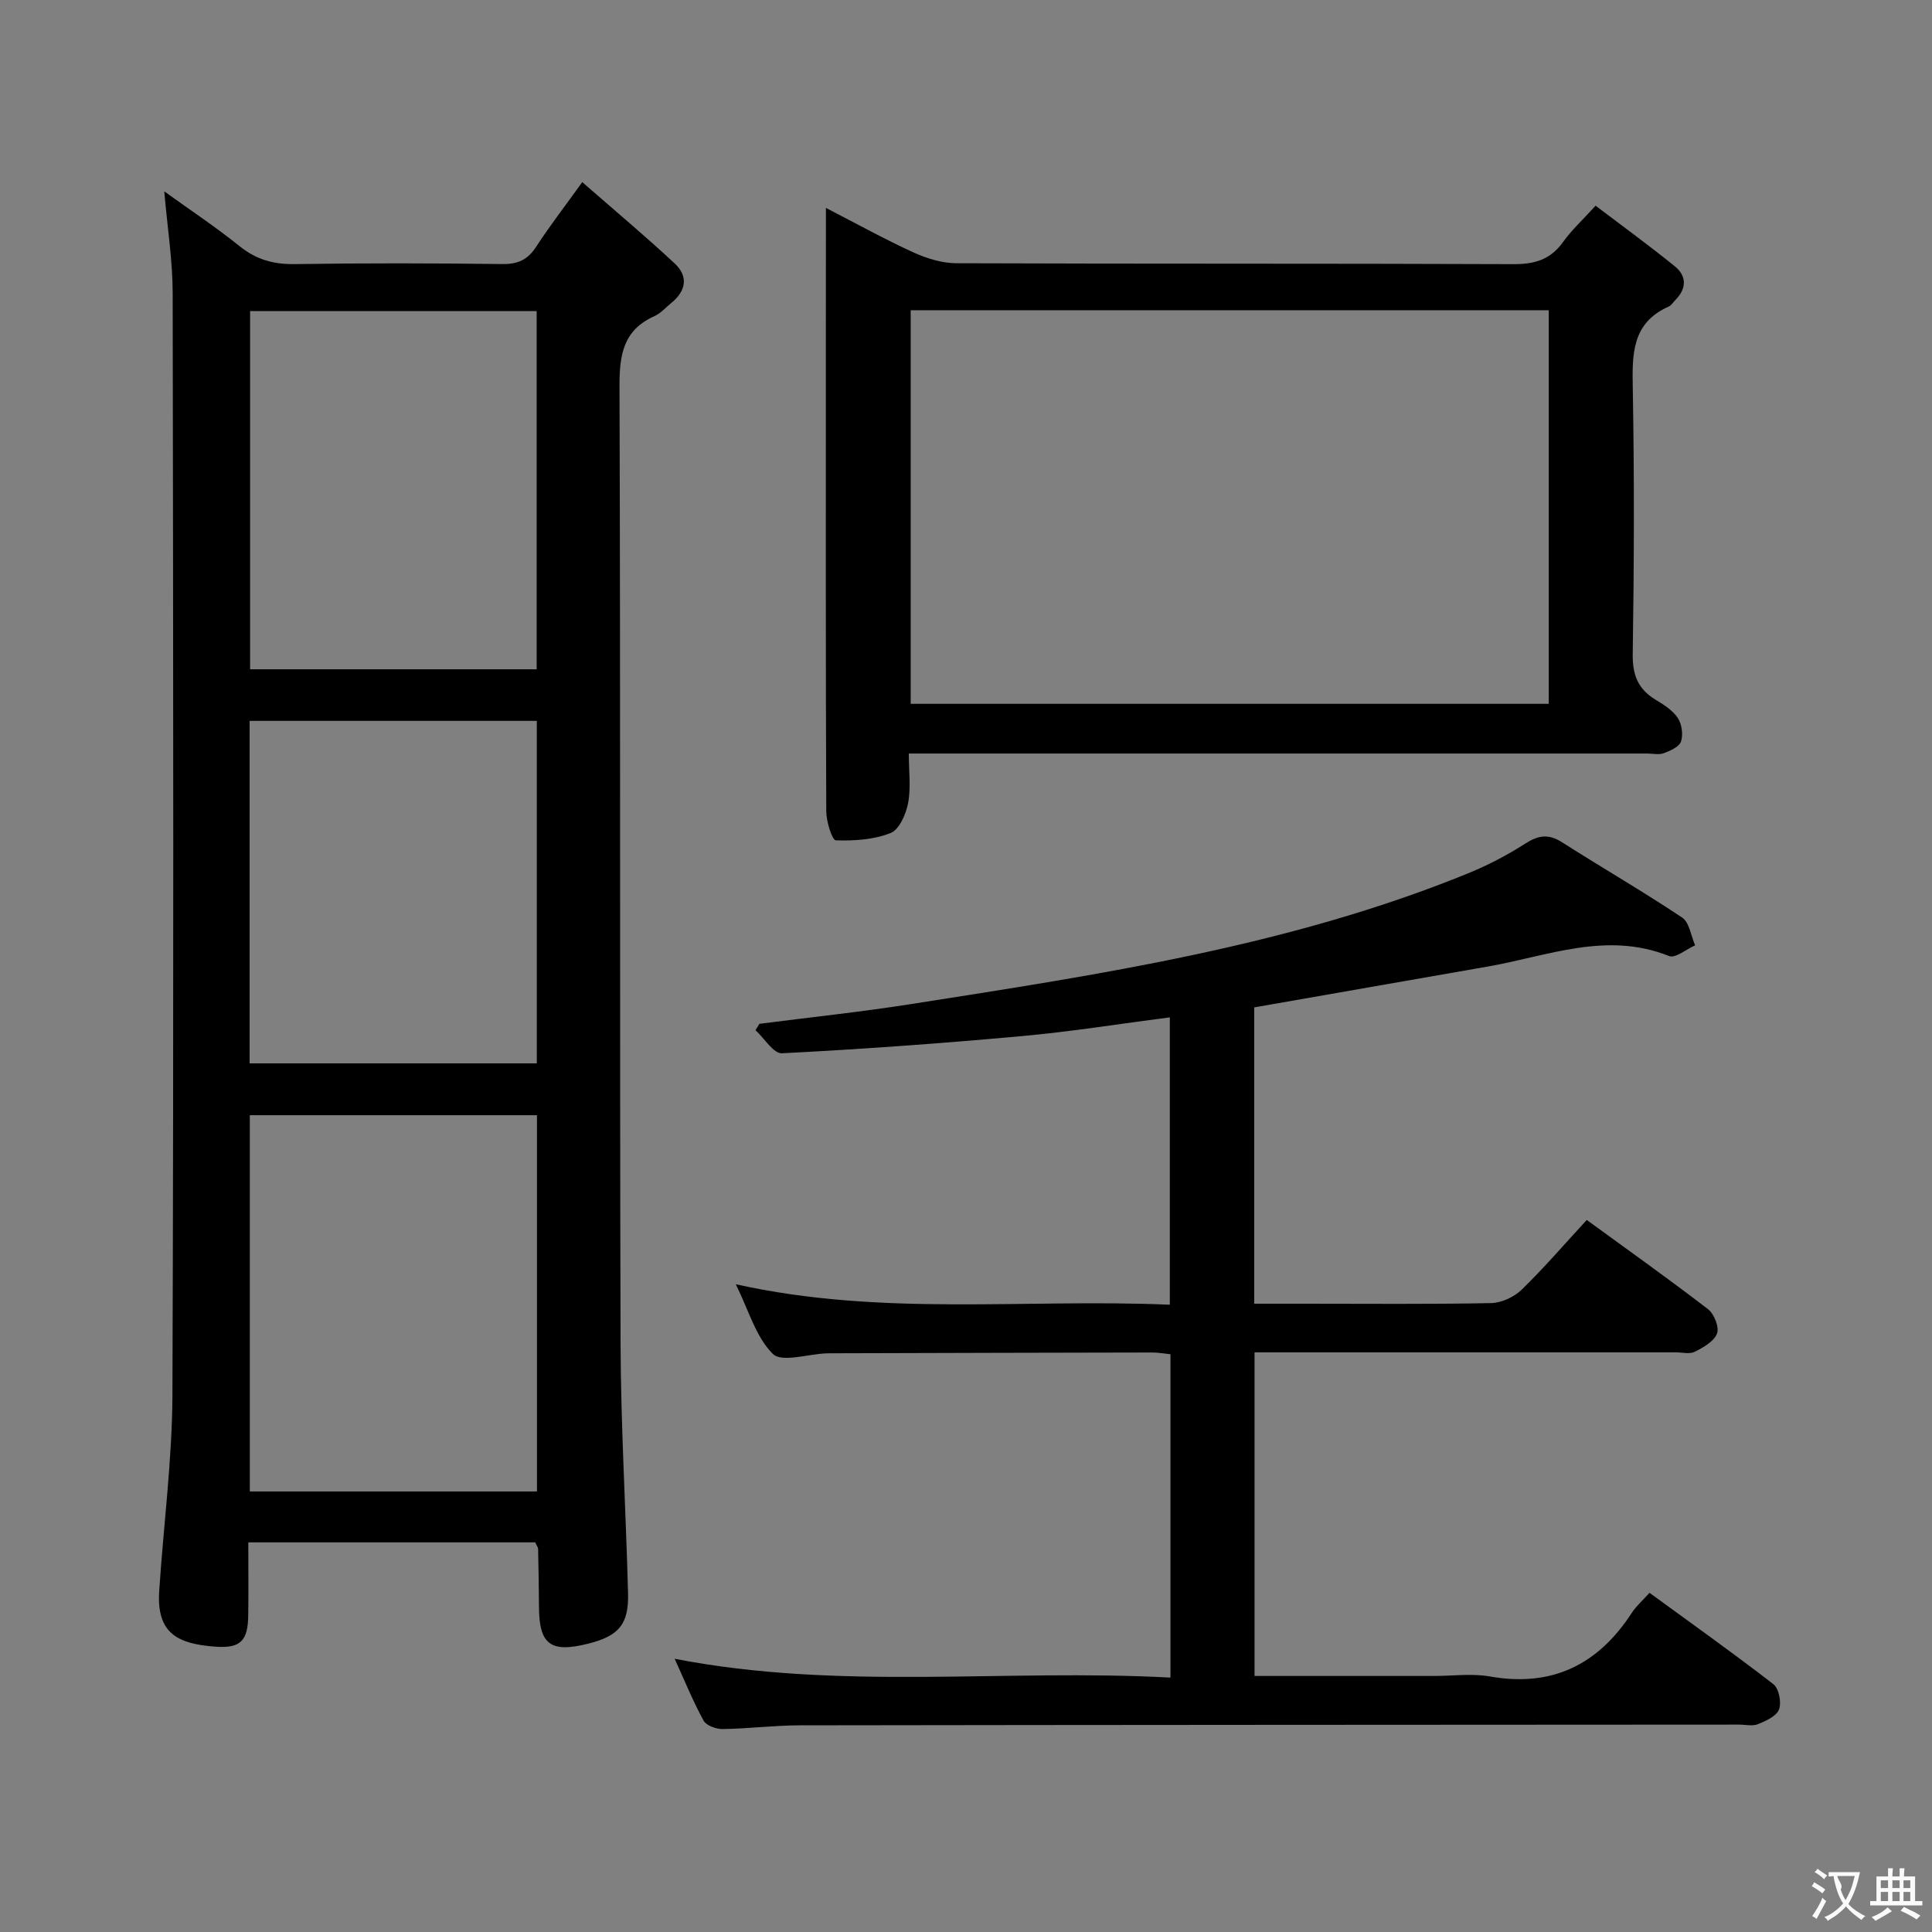 <svg enable-background="new 0 0 400 400" viewBox="0 0 400 400" xmlns="http://www.w3.org/2000/svg"><rect x="0" y="0" width="400" height="400" fill="#808080" stroke="none"/><g fill="#010000"><path d="m110.8 319.33c-19.62 0-39.09 0-59.39 0 0 5.07.05 10.01-.01 14.95-.06 5.4-1.51 7.05-6.89 6.64-7.58-.58-12.13-2.63-11.55-11.49.89-13.59 2.69-27.17 2.74-40.76.27-76 .17-151.99.05-227.99-.01-6.76-1.09-13.51-1.74-21.06 5.49 3.96 10.72 7.42 15.58 11.34 3.46 2.79 7.05 3.79 11.45 3.72 14.33-.22 28.67-.19 43-.01 3.22.04 5.25-.93 6.98-3.6 2.7-4.17 5.75-8.1 9.53-13.36 6.64 5.8 13.06 11.17 19.17 16.87 2.82 2.63 2.33 5.65-.7 8.11-1.16.94-2.2 2.17-3.52 2.76-6.48 2.9-7.26 8.01-7.24 14.55.23 66 .03 132 .22 197.99.05 17.3 1.1 34.59 1.55 51.88.17 6.45-1.93 8.85-8.28 10.44-7.78 1.95-10.13.17-10.16-7.66-.02-4-.1-7.99-.18-11.99-.01-.28-.26-.58-.61-1.33zm.37-10.54c0-26.28 0-52.12 0-77.9-20.1 0-39.78 0-59.45 0v77.9zm-.06-170.22c0-24.93 0-49.59 0-74.17-20.05 0-39.63 0-59.33 0v74.17zm-59.43 81.59h59.46c0-23.93 0-47.43 0-70.91-20.03 0-39.61 0-59.46 0z"/><path d="m152.34 265.89c30.29 6.75 59.97 2.93 89.86 4.24 0-20.05 0-39.6 0-59.5-10.32 1.33-20.43 2.96-30.61 3.88-16.54 1.51-33.12 2.71-49.7 3.56-1.74.09-3.64-3.11-5.47-4.78.27-.44.54-.88.81-1.32 10.5-1.35 21.03-2.46 31.49-4.1 39.02-6.13 78.14-11.96 115.07-26.99 4.14-1.68 8.18-3.77 11.94-6.19 2.72-1.75 4.83-2.11 7.64-.33 8.26 5.27 16.76 10.18 24.9 15.61 1.5 1 1.82 3.79 2.69 5.75-1.82.8-4.1 2.74-5.39 2.22-12.95-5.19-25.17.02-37.59 2.18-16.02 2.79-32.03 5.6-48.31 8.45v61.35h10.55c12.83 0 25.67.13 38.49-.13 2.16-.04 4.76-1.25 6.33-2.77 4.64-4.51 8.87-9.44 13.48-14.44 8.55 6.23 16.95 12.2 25.11 18.47 1.26.97 2.35 3.73 1.86 5.04-.61 1.63-2.81 2.87-4.59 3.77-1.06.54-2.62.13-3.95.13-27.16 0-54.33 0-81.49 0-1.81 0-3.61 0-5.72 0v67h37.23c3.83 0 7.76-.56 11.48.1 12.93 2.29 22.44-2.45 29.42-13.2.89-1.37 2.18-2.48 3.65-4.11 8.64 6.31 17.27 12.44 25.64 18.91 1.14.89 1.71 3.76 1.17 5.22-.51 1.39-2.69 2.38-4.34 3.05-1.14.47-2.63.1-3.96.1-64.82.04-129.65.05-194.47.15-5.31.01-10.62.7-15.94.77-1.35.02-3.39-.72-3.95-1.74-2.2-4.03-3.94-8.31-5.99-12.81 34.28 6.66 68.4 2.04 102.65 3.9 0-22.7 0-44.63 0-66.95-1.29-.13-2.55-.37-3.8-.36-21.83.03-43.66.1-65.49.16-.67 0-1.33-.01-2 .02-3.79.15-9.19 1.93-11.02.12-3.53-3.49-5-9.01-7.68-14.43z"/><path d="m171 43.05c6.54 3.36 12.18 6.5 18.03 9.17 2.76 1.26 5.93 2.26 8.92 2.28 38.47.15 76.95.03 115.42.19 4.38.02 7.64-.95 10.24-4.58 1.72-2.42 3.96-4.47 6.74-7.52 5.52 4.19 11.09 8.23 16.42 12.56 2.44 1.98 2.46 4.57.13 6.93-.47.47-.85 1.14-1.42 1.39-7.68 3.42-7.56 9.91-7.43 16.99.33 18.32.27 36.64-.01 54.96-.07 4.35 1.11 7.27 4.75 9.46 1.69 1.02 3.53 2.19 4.58 3.77.84 1.26 1.13 3.42.67 4.85-.36 1.1-2.19 1.93-3.54 2.43-1.02.39-2.3.08-3.47.08-48.8 0-97.6 0-146.4 0-1.96 0-3.93 0-6.47 0 0 3.73.46 7.1-.15 10.27-.44 2.29-1.83 5.48-3.62 6.19-3.48 1.38-7.55 1.64-11.35 1.51-.75-.03-1.96-3.88-1.97-5.97-.13-30.65-.09-61.29-.09-91.94.02-10.67.02-21.32.02-33.02zm17.55 21.18v81.49h132.1c0-27.29 0-54.31 0-81.49-44.1 0-87.85 0-132.1 0z"/></g><path d="m377.9 391.2c-.2.3-.4.5-.6.8-.7-.6-1.4-1-2.2-1.5.2-.3.4-.5.5-.8.6.4 1.4.8 2.3 1.5zm-1.8 6.1c-.2-.2-.5-.4-.9-.6.4-.6.8-1.2 1.2-1.9s.7-1.3.9-1.9c.3.3.5.5.8.7-.7 1.3-1.4 2.6-2 3.7zm2.2-9c-.3.3-.5.5-.6.8-.6-.6-1.3-1.1-2-1.5.3-.3.5-.5.6-.7.6.5 1.3.9 2 1.4zm.3.2v-.9h2 4.5c-.3 1.3-.6 2.5-1 3.6s-.9 2.1-1.4 3c.4.5 1 1 1.6 1.4s1.2.8 1.9 1.1c-.3.2-.5.4-.8.8-.4-.3-1-.7-1.6-1.2s-1.2-1.1-1.6-1.6c-.5.6-1.1 1.1-1.7 1.6s-1.4.9-2.1 1.4c-.1-.3-.3-.5-.7-.8.6-.2 1.2-.5 1.9-1s1.4-1.1 2-1.8c-.5-.8-.9-1.6-1.2-2.5s-.6-2-.8-3.2c-.4.1-.7.1-1 .1zm2.5 2.7c.3 1 .7 1.7 1 2.2.3-.5.6-1.1 1-2s.6-1.9.9-3h-3.2-.4c.1.9 1.3 1.8.7 2.8z" fill="#fbfafa"/><path d="m396.5 388.5v1.5 3.6h1.5v.9c-.4 0-1 0-1.7 0h-7.9c-.5 0-.9 0-1.2 0v-.9h1.3v-3.5c0-.7 0-1.2 0-1.6h2.4c0-.8 0-1.4 0-1.7h1c0 .3-.1.8-.1 1.7h1.5c0-.8 0-1.4 0-1.7h1c0 .3-.1.9-.1 1.7zm-8.2 9.2c-.2-.3-.5-.5-.8-.8.8-.3 1.4-.6 1.9-.9s1-.7 1.4-1.1c.3.3.6.5.9.8-1.6 1-2.8 1.6-3.4 2zm2.6-6.8v-1.6h-1.5v1.6zm0 2.7v-1.9h-1.5v1.9zm2.4-2.7v-1.6h-1.5v1.6zm0 2.7v-1.9h-1.5v1.9zm.2 2 .7-.8c.4.2.9.5 1.6.8s1.3.7 1.8 1c-.3.3-.5.5-.8.8-.4-.3-1.5-1-3.3-1.8zm2-4.7v-1.6h-1.4v1.6zm0 2.7v-1.9h-1.4v1.9z" fill="#fbfafa"/></svg>